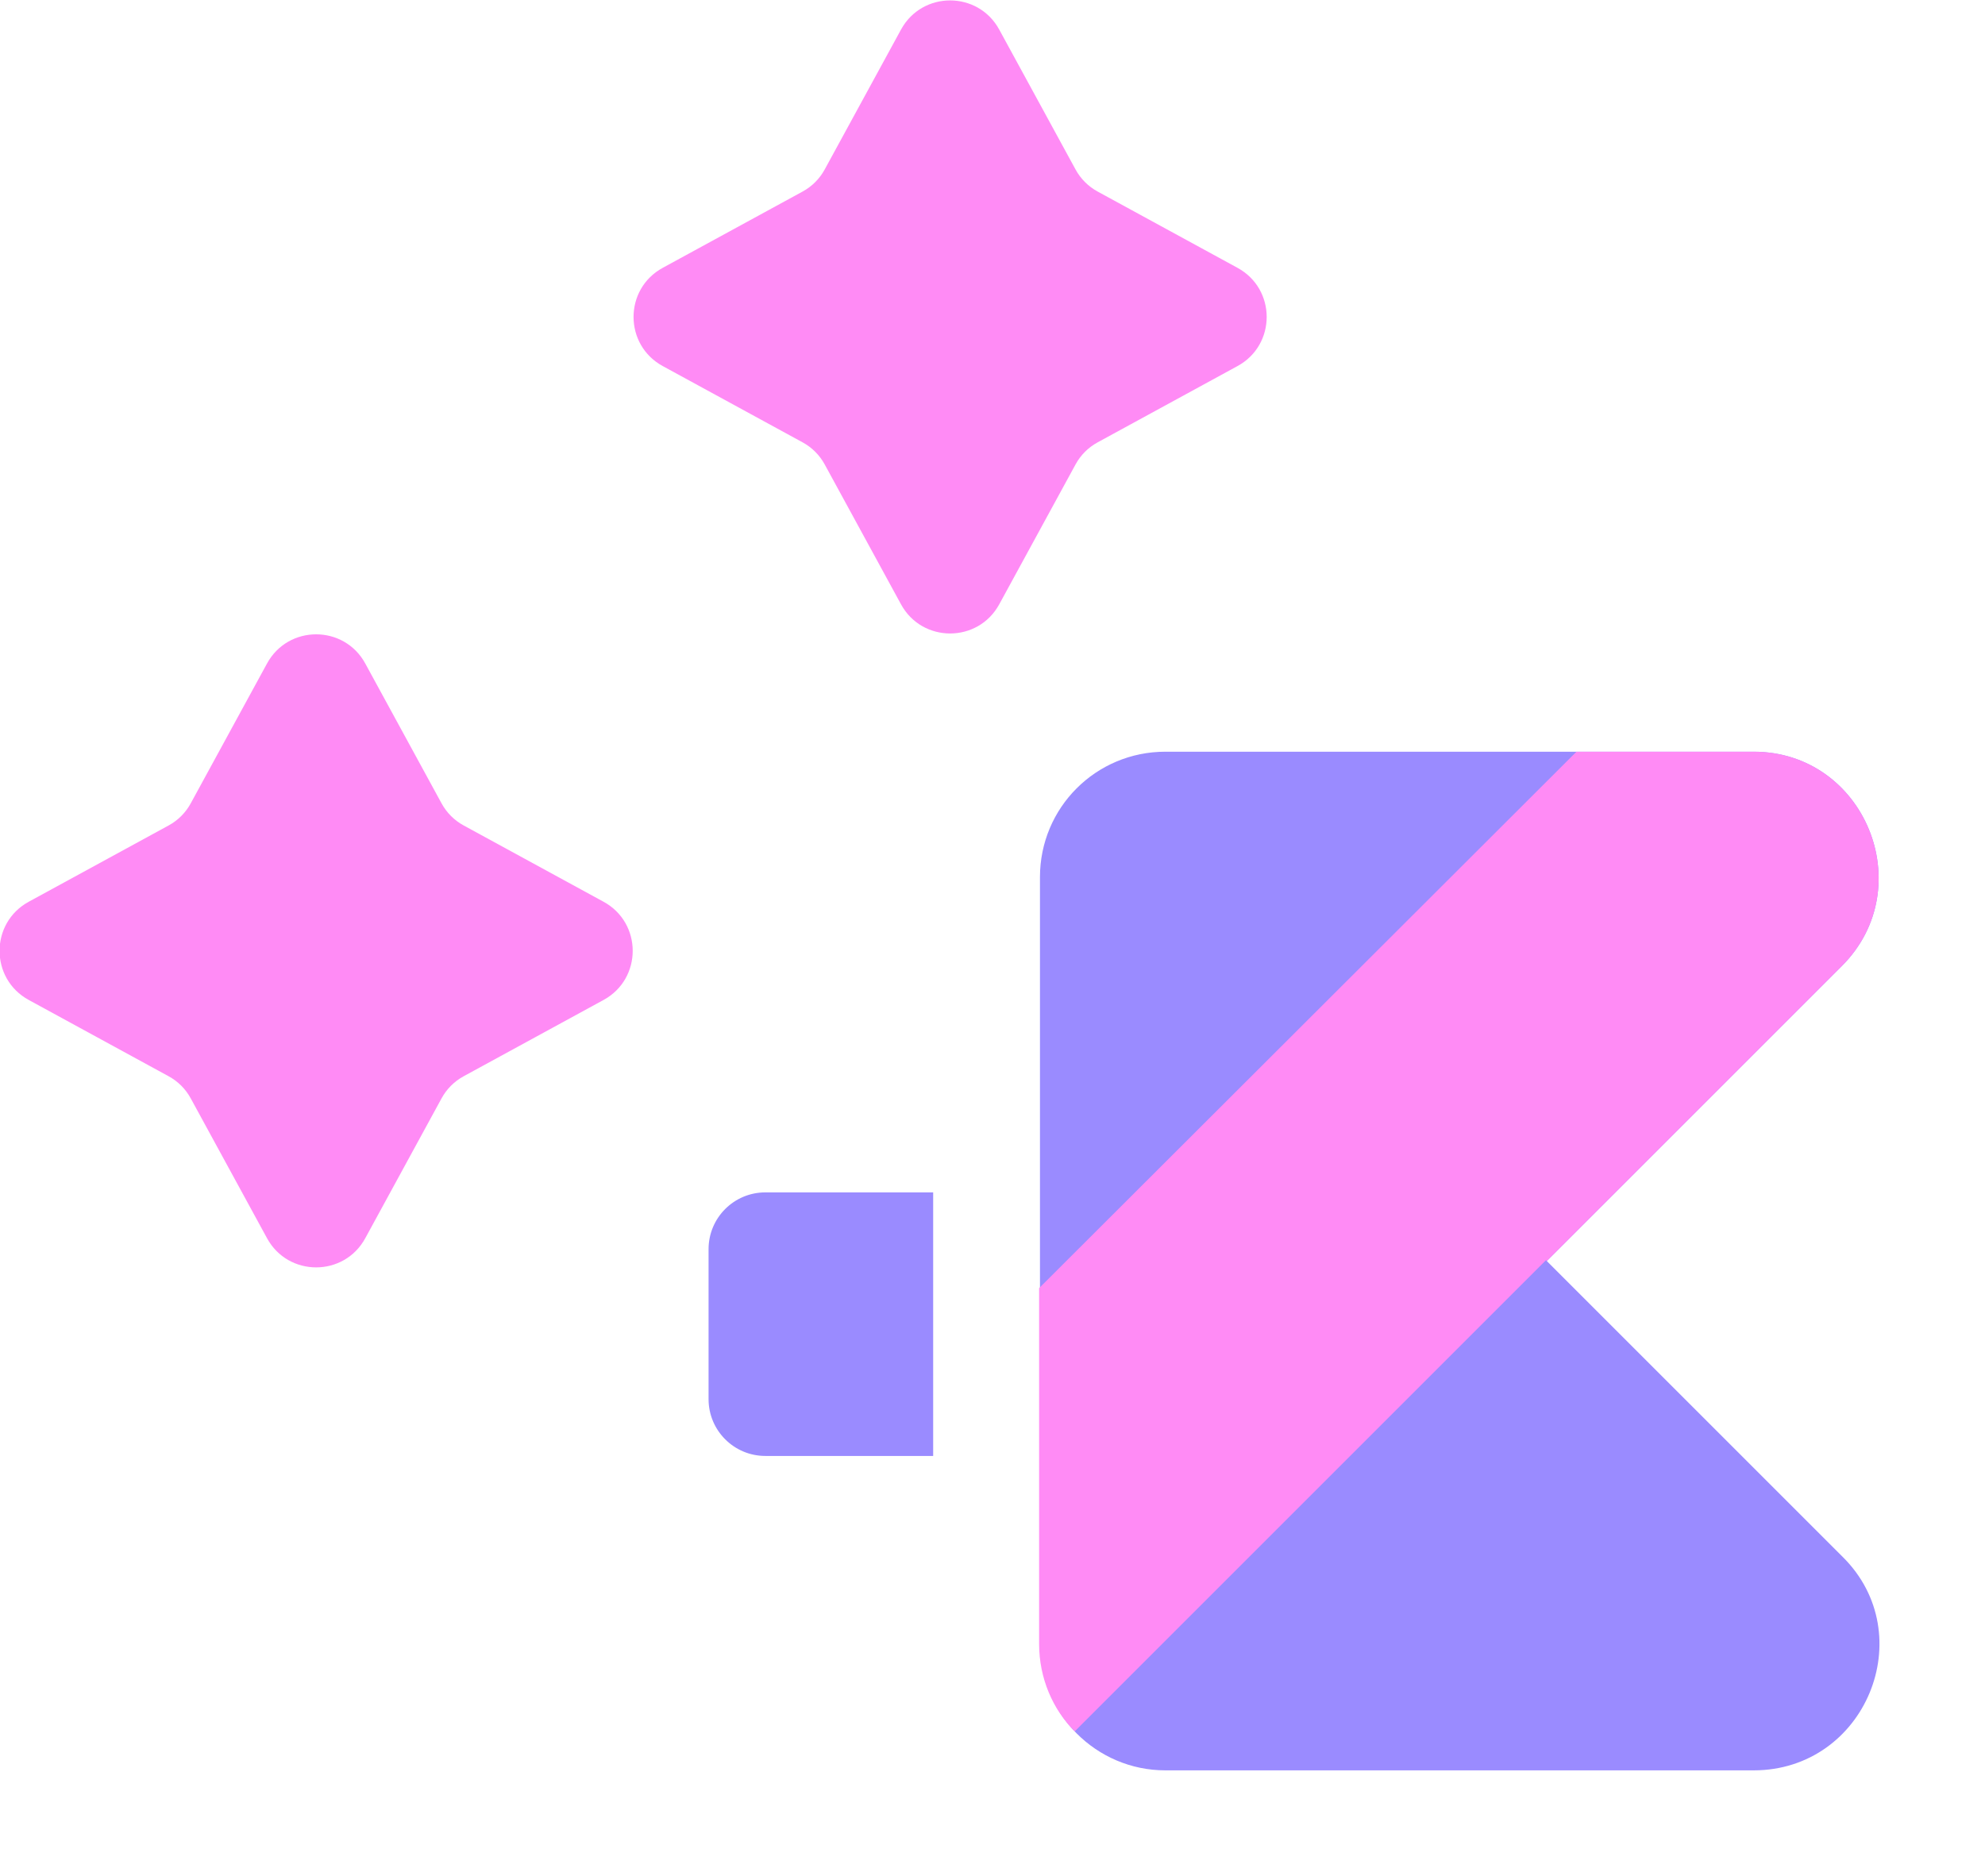 <?xml version="1.0" encoding="UTF-8"?><svg id="a" xmlns="http://www.w3.org/2000/svg" viewBox="0 0 23.42 22.14"><g><path d="M4.31,7.83l.9,1.65c.06,.11,.15,.2,.26,.26l1.65,.9c.46,.25,.46,.91,0,1.16l-1.65,.9c-.11,.06-.2,.15-.26,.26l-.9,1.65c-.25,.46-.91,.46-1.16,0l-.9-1.65c-.06-.11-.15-.2-.26-.26l-1.65-.9c-.46-.25-.46-.91,0-1.16l1.65-.9c.11-.06,.2-.15,.26-.26l.9-1.65c.25-.46,.91-.46,1.16,0Z" fill="#ff8bf5"/><path d="M11.79,.35l.9,1.65c.06,.11,.15,.2,.26,.26l1.65,.9c.46,.25,.46,.91,0,1.16l-1.65,.9c-.11,.06-.2,.15-.26,.26l-.9,1.65c-.25,.46-.91,.46-1.16,0l-.9-1.65c-.06-.11-.15-.2-.26-.26l-1.65-.9c-.46-.25-.46-.91,0-1.16l1.65-.9c.11-.06,.2-.15,.26-.26l.9-1.65c.25-.46,.91-.46,1.16,0Z" fill="#ff8bf5"/></g><g><path d="M18.25,14.88l3.48-3.48c.93-.93,.27-2.53-1.04-2.53h-6.94c-.82,0-1.48,.66-1.48,1.48v9.06c0,.81,.66,1.48,1.48,1.48h6.94c1.32,0,1.98-1.6,1.05-2.52l-3.48-3.48h0Z" fill="#9a8bff"/><path d="M18.25,14.88l3.48-3.48c.93-.93,.27-2.53-1.04-2.53h-2.09l-6.34,6.33v4.2c0,.4,.16,.77,.42,1.03l5.56-5.56h0Z" fill="#ff8bf5"/></g><path d="M11.01,14.07h-1.98c-.37,0-.67,.3-.67,.67v1.77c0,.37,.3,.67,.67,.67h1.98v-3.11Z" fill="#9a8bff"/></svg>